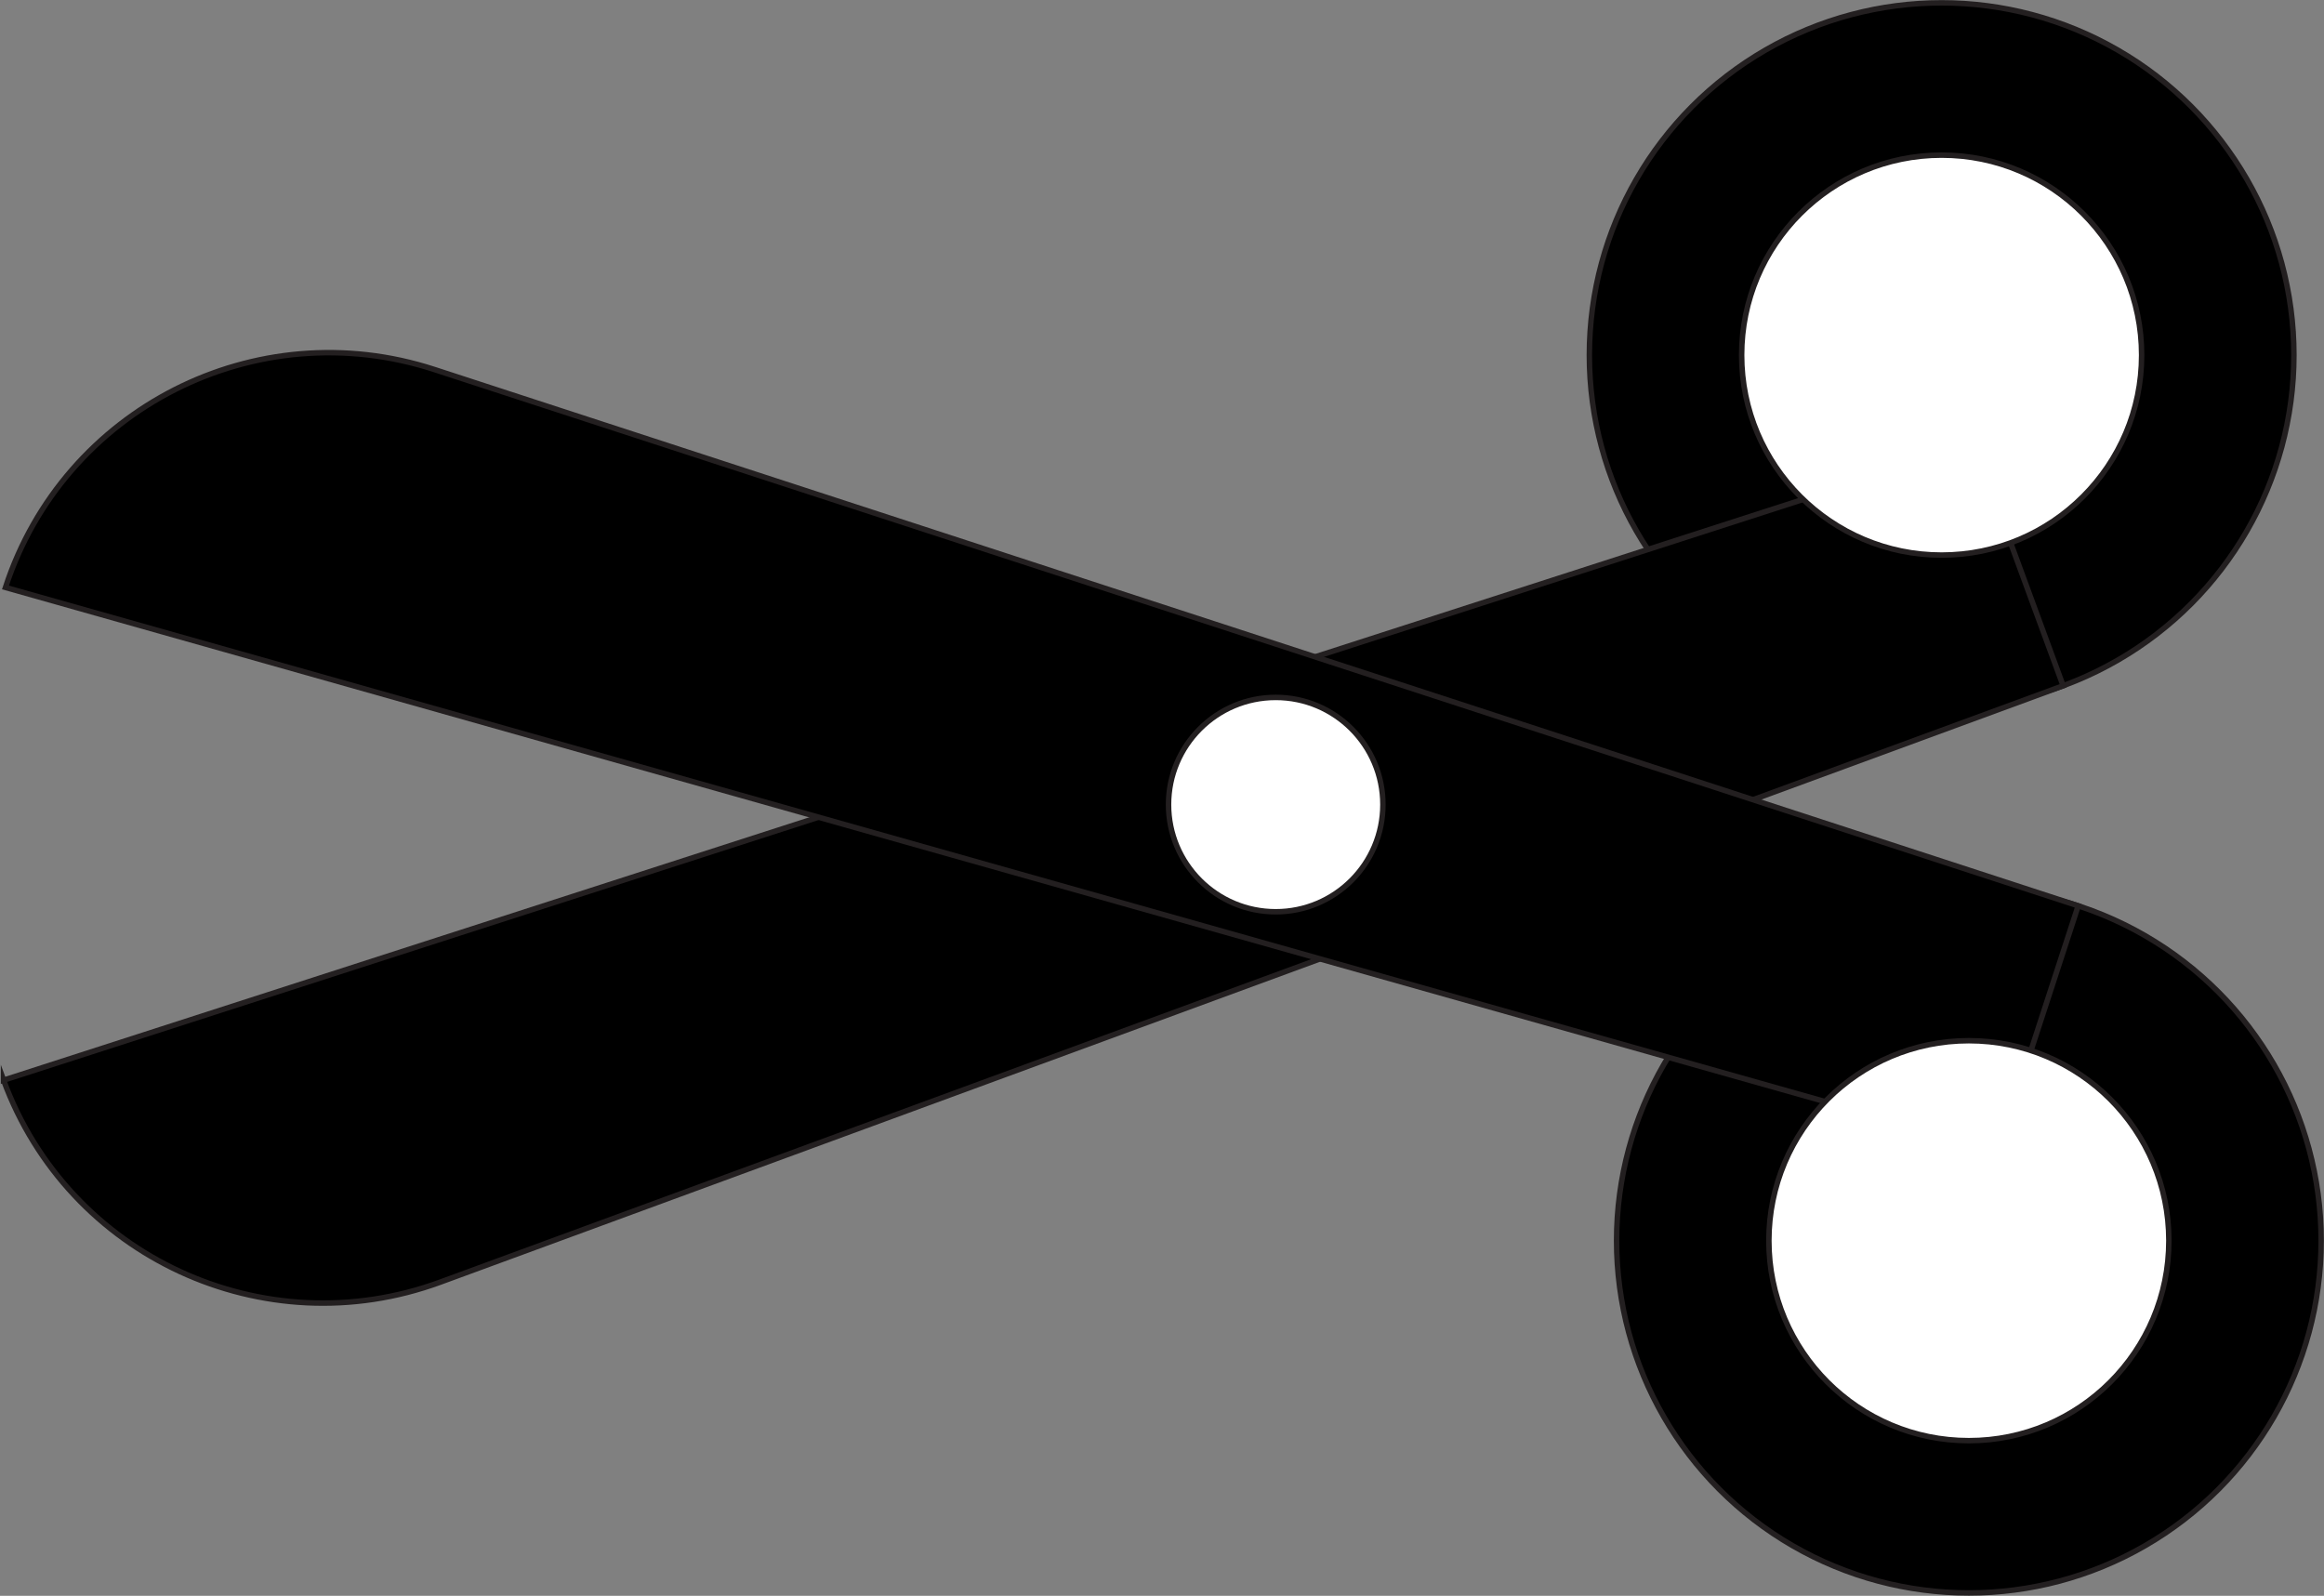 <?xml version="1.0" encoding="UTF-8"?>
<svg id="Layer_2" data-name="Layer 2" xmlns="http://www.w3.org/2000/svg" viewBox="0 0 424.97 291.83">
  <rect x="0" y="0" width="424.97" height="291.83" fill="#808080" stroke="none"/>
  <defs>
    <style>
      .cls-1 {
        fill: #fff;
      }

      .cls-1, .cls-2 {
        stroke: #231f20;
        stroke-miterlimit: 10;
      }
    </style>
  </defs>
  <g id="Layer_1-2" data-name="Layer 1">
    <g>
      <g>
        <g>
          <circle class="cls-2" cx="355.05" cy="64.94" r="64.42"/>
          <path class="cls-2" d="M.65,197.54h0S361.03,81.22,361.03,81.22l16.24,44.19L80.51,234.47c-32.25,11.85-68.01-4.68-79.86-36.94Z"/>
        </g>
        <g>
          <circle class="cls-2" cx="360.03" cy="226.89" r="64.42"/>
          <path class="cls-2" d="M1,107.43h0s364.42,102.98,364.42,102.98l14.6-44.76L79.45,67.58C46.78,56.92,11.66,74.76,1,107.43Z"/>
        </g>
      </g>
      <circle class="cls-1" cx="355.05" cy="64.94" r="36.57"/>
      <circle class="cls-1" cx="360.03" cy="226.89" r="36.57"/>
    </g>
    <circle class="cls-1" cx="233.28" cy="147.14" r="19.6"/>
  </g>
</svg>